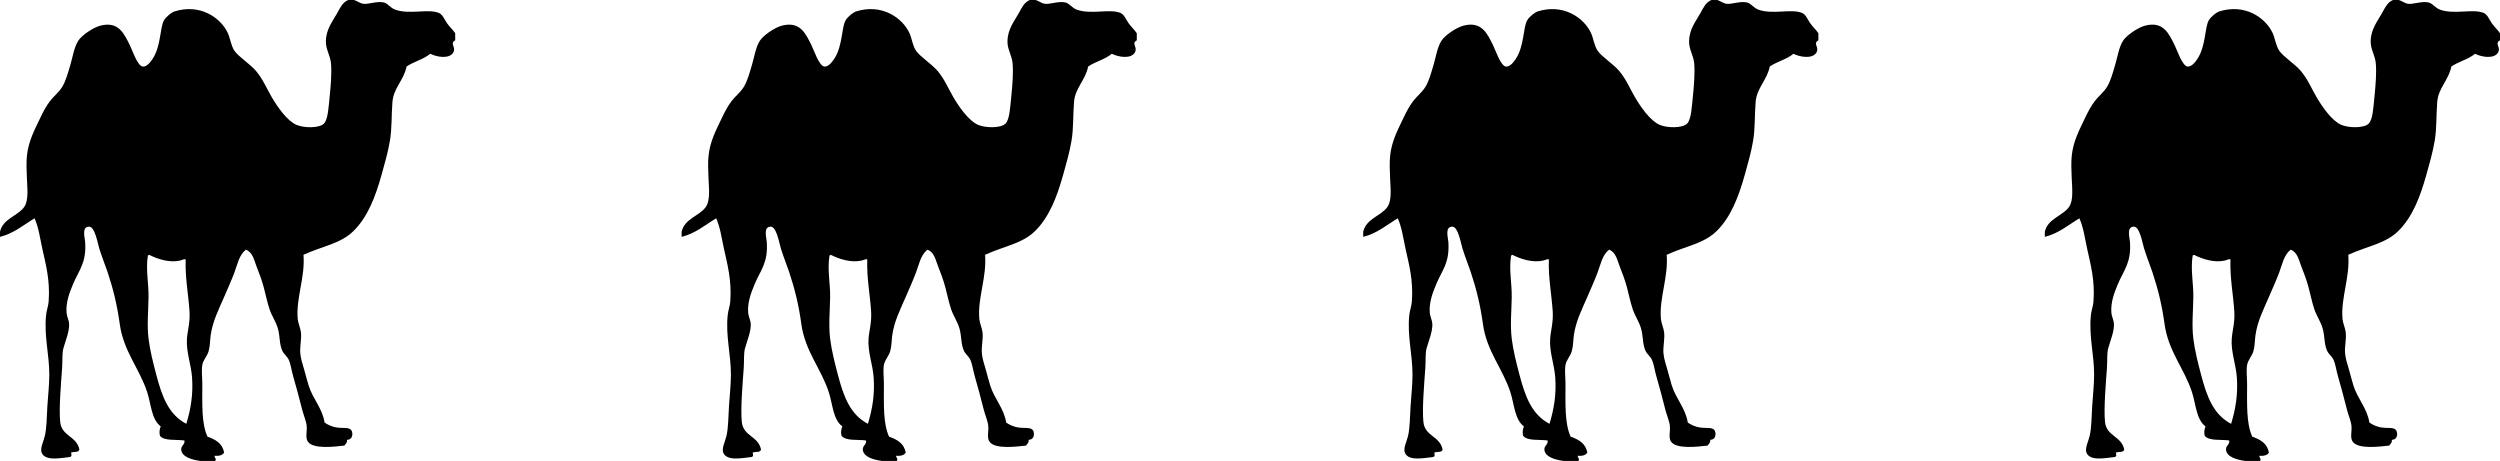 <?xml version="1.0" encoding="utf-8"?>
<!-- Generator: Adobe Illustrator 15.0.0, SVG Export Plug-In . SVG Version: 6.00 Build 0)  -->
<!DOCTYPE svg PUBLIC "-//W3C//DTD SVG 1.1//EN" "http://www.w3.org/Graphics/SVG/1.1/DTD/svg11.dtd">
<svg version="1.1" id="Layer_1" xmlns="http://www.w3.org/2000/svg" xmlns:xlink="http://www.w3.org/1999/xlink" x="0px" y="0px"
	 width="233.52px" height="43.057px" viewBox="0 0 233.52 43.057" enable-background="new 0 0 233.52 43.057" xml:space="preserve">
<g>
	<g id="_x38_BYF8G.tif">
		<g>
			<path fill-rule="evenodd" clip-rule="evenodd" d="M224.968,0.358c0.491,0.044,1.308-0.282,1.914-0.12
				c0.332,0.089,0.605,0.506,1.016,0.658c1.323,0.49,3.035-0.094,4.066,0.299c0.384,0.146,0.533,0.607,0.778,0.957
				c0.274,0.392,0.579,0.638,0.777,0.957c0,0.219,0,0.439,0,0.658c-0.551,0.303,0.115,0.628-0.18,1.136
				c-0.357,0.616-1.493,0.448-2.152,0.12c-0.615,0.521-1.546,0.727-2.213,1.196c-0.249,1.266-1.208,1.987-1.316,3.289
				c-0.104,1.274-0.039,2.477-0.238,3.648c-0.185,1.084-0.487,2.133-0.778,3.169c-0.573,2.048-1.293,3.95-2.631,5.262
				c-1.198,1.177-2.843,1.385-4.664,2.213c0.171,2.095-0.709,4.037-0.539,5.98c0.038,0.432,0.252,0.842,0.3,1.256
				c0.076,0.658-0.115,1.308-0.06,1.974c0.039,0.477,0.221,1.016,0.358,1.496c0.143,0.499,0.276,1.032,0.418,1.495
				c0.389,1.258,1.283,2.123,1.495,3.467c0.228,0.168,0.654,0.411,1.256,0.479c0.642,0.072,1.197-0.086,1.315,0.419
				c0.074,0.311-0.03,0.713-0.478,0.718c0.044,0.303-0.148,0.369-0.239,0.538c-0.902,0.098-2.891,0.36-3.409-0.359
				c-0.271-0.377-0.064-0.923-0.119-1.495c-0.042-0.427-0.287-0.979-0.419-1.494c-0.267-1.048-0.541-2.106-0.837-3.11
				c-0.154-0.522-0.229-1.142-0.419-1.555c-0.151-0.329-0.466-0.545-0.598-0.837c-0.296-0.65-0.2-1.323-0.419-2.093
				c-0.178-0.628-0.575-1.178-0.777-1.794c-0.22-0.666-0.363-1.373-0.538-2.034c-0.178-0.667-0.411-1.298-0.658-1.913
				c-0.241-0.601-0.366-1.383-1.017-1.615c-0.643,0.51-0.786,1.387-1.076,2.152c-0.28,0.741-0.629,1.51-0.957,2.273
				c-0.509,1.181-1.069,2.248-1.256,3.588c-0.062,0.449-0.051,0.958-0.18,1.436c-0.136,0.505-0.51,0.828-0.598,1.315
				c-0.092,0.516,0,1.183,0,1.794c0,1.834-0.089,3.652,0.479,4.904c0.745,0.272,1.41,0.622,1.555,1.495
				c-0.15,0.249-0.47,0.328-0.896,0.299c0.004,0.183,0.219,0.311,0.06,0.478c-0.459,0-0.917,0-1.376,0
				c-0.77-0.108-1.764-0.372-1.794-1.077c-0.016-0.368,0.38-0.467,0.3-0.837c-0.788-0.109-1.859,0.064-2.273-0.418
				c-0.104-0.307-0.045-0.639,0.061-0.897c-0.861-0.636-0.898-2.052-1.256-3.17c-0.714-2.229-2.22-3.825-2.572-6.398
				c-0.243-1.778-0.623-3.315-1.136-4.844c-0.214-0.635-0.517-1.383-0.777-2.212c-0.141-0.445-0.399-2.049-0.957-2.033
				c-0.706,0.02-0.387,1.011-0.358,1.436c0.129,1.977-0.592,2.629-1.137,3.946c-0.305,0.738-0.692,1.689-0.598,2.691
				c0.031,0.333,0.23,0.701,0.239,1.017c0.02,0.72-0.31,1.474-0.538,2.273c-0.131,0.454-0.069,1.14-0.12,1.854
				c-0.103,1.435-0.306,3.786-0.179,5.023c0.138,1.36,1.531,1.303,1.793,2.571c-0.037,0.322-0.538,0.18-0.777,0.299
				c0.048,0.228,0.094,0.394-0.179,0.419c-0.678,0.056-2.241,0.427-2.571-0.419c-0.159-0.408,0.178-1.043,0.299-1.555
				c0.189-0.804,0.171-1.818,0.239-2.811c0.067-0.994,0.179-2.016,0.179-2.93c0-1.874-0.505-3.629-0.299-5.562
				c0.046-0.431,0.211-0.858,0.239-1.256c0.146-2.046-0.279-3.479-0.598-4.963c-0.218-1.011-0.343-1.969-0.718-2.811
				c-1.035,0.62-1.909,1.4-3.229,1.734c0-0.16,0-0.319,0-0.479c0.277-1.239,1.688-1.475,2.272-2.332
				c0.424-0.622,0.273-1.776,0.239-2.69c-0.025-0.694-0.062-1.386,0-2.034c0.134-1.399,0.729-2.484,1.256-3.589
				c0.295-0.616,0.532-1.066,0.896-1.554c0.333-0.446,0.812-0.797,1.137-1.316c0.349-0.558,0.554-1.347,0.777-2.093
				c0.215-0.713,0.33-1.581,0.718-2.213c0.308-0.502,1.379-1.254,2.094-1.436c1.708-0.432,2.215,0.79,2.75,1.854
				c0.212,0.421,0.698,1.921,1.196,1.974c0.374,0.04,0.738-0.432,0.956-0.778c0.749-1.183,0.644-2.855,1.018-3.528
				c0.211-0.379,0.77-0.777,0.957-0.836c2.406-0.773,4.358,0.567,5.023,2.033c0.225,0.497,0.277,1.119,0.598,1.614
				c0.357,0.552,1.491,1.264,2.033,1.914c0.648,0.778,0.975,1.596,1.436,2.393c0.522,0.904,1.439,2.244,2.332,2.631
				c0.678,0.294,2.127,0.335,2.571-0.12c0.386-0.395,0.433-1.56,0.538-2.572c0.11-1.061,0.194-2.219,0.12-3.05
				c-0.067-0.747-0.483-1.29-0.479-2.033c0.007-1.179,0.645-1.901,1.076-2.691c0.255-0.466,0.489-0.988,1.017-1.196
				c0.18,0,0.358,0,0.539,0C224.358,0.088,224.649,0.329,224.968,0.358z M204.934,23.801c-0.048,0.012-0.06,0.061-0.119,0.06
				c-0.218,1.294,0.084,2.613,0.06,3.947c-0.024,1.322-0.153,2.576,0,3.827c0.136,1.108,0.439,2.292,0.718,3.349
				c0.541,2.061,1.153,3.736,2.811,4.605c0.437-1.446,0.641-2.779,0.538-4.306c-0.083-1.244-0.566-2.411-0.479-3.648
				c0.056-0.774,0.31-1.52,0.239-2.571c-0.104-1.565-0.419-3.17-0.358-4.784c-0.008-0.17-0.293,0.004-0.538,0.06
				C206.827,24.563,205.706,24.197,204.934,23.801z"/>
		</g>
	</g>
	<g id="_x38_BYF8G.tif_1_">
		<g>
			<path fill-rule="evenodd" clip-rule="evenodd" d="M161.302,0.358c0.49,0.044,1.307-0.282,1.914-0.12
				c0.332,0.089,0.605,0.506,1.016,0.658c1.322,0.49,3.035-0.094,4.066,0.299c0.383,0.146,0.533,0.607,0.777,0.957
				c0.275,0.392,0.58,0.638,0.777,0.957c0,0.219,0,0.439,0,0.658c-0.551,0.303,0.115,0.628-0.18,1.136
				c-0.357,0.616-1.492,0.448-2.152,0.12c-0.615,0.521-1.545,0.727-2.213,1.196c-0.248,1.266-1.207,1.987-1.316,3.289
				c-0.104,1.274-0.039,2.477-0.238,3.648c-0.184,1.084-0.486,2.133-0.777,3.169c-0.574,2.048-1.293,3.95-2.631,5.262
				c-1.199,1.177-2.843,1.385-4.665,2.213c0.171,2.095-0.709,4.037-0.539,5.98c0.038,0.432,0.252,0.842,0.3,1.256
				c0.076,0.658-0.115,1.308-0.06,1.974c0.039,0.478,0.221,1.016,0.358,1.495c0.143,0.499,0.276,1.033,0.418,1.496
				c0.389,1.258,1.283,2.122,1.495,3.467c0.228,0.168,0.655,0.411,1.256,0.479c0.641,0.072,1.197-0.086,1.314,0.419
				c0.074,0.311-0.029,0.713-0.477,0.718c0.043,0.303-0.148,0.369-0.24,0.538c-0.902,0.098-2.89,0.36-3.409-0.358
				c-0.271-0.377-0.064-0.924-0.119-1.496c-0.042-0.426-0.287-0.979-0.419-1.494c-0.267-1.047-0.541-2.105-0.837-3.109
				c-0.154-0.523-0.229-1.143-0.419-1.556c-0.151-0.329-0.466-0.545-0.598-0.837c-0.296-0.65-0.2-1.322-0.419-2.094
				c-0.178-0.627-0.575-1.178-0.777-1.794c-0.22-0.665-0.363-1.372-0.538-2.034c-0.178-0.666-0.411-1.298-0.658-1.912
				c-0.241-0.601-0.366-1.383-1.017-1.615c-0.643,0.51-0.786,1.388-1.076,2.152c-0.28,0.741-0.629,1.511-0.957,2.273
				c-0.509,1.181-1.069,2.248-1.256,3.588c-0.062,0.449-0.051,0.958-0.18,1.436c-0.136,0.506-0.51,0.828-0.598,1.315
				c-0.092,0.516,0,1.183,0,1.794c0,1.834-0.089,3.652,0.479,4.904c0.745,0.271,1.41,0.622,1.555,1.494
				c-0.15,0.249-0.47,0.328-0.896,0.3c0.004,0.183,0.219,0.312,0.06,0.478c-0.459,0-0.917,0-1.376,0
				c-0.77-0.107-1.764-0.371-1.794-1.076c-0.016-0.368,0.38-0.467,0.3-0.837c-0.788-0.109-1.859,0.063-2.273-0.419
				c-0.104-0.307-0.045-0.639,0.061-0.896c-0.861-0.636-0.898-2.053-1.256-3.17c-0.714-2.229-2.22-3.824-2.572-6.398
				c-0.243-1.777-0.623-3.315-1.136-4.844c-0.214-0.636-0.517-1.383-0.777-2.213c-0.141-0.445-0.399-2.049-0.957-2.033
				c-0.706,0.02-0.387,1.012-0.358,1.436c0.129,1.977-0.592,2.629-1.137,3.946c-0.305,0.737-0.692,1.688-0.598,2.691
				c0.031,0.333,0.23,0.701,0.239,1.017c0.02,0.721-0.31,1.474-0.538,2.273c-0.131,0.453-0.069,1.139-0.12,1.854
				c-0.103,1.435-0.306,3.785-0.179,5.022c0.138,1.36,1.531,1.304,1.793,2.571c-0.037,0.322-0.538,0.18-0.777,0.299
				c0.048,0.229,0.094,0.395-0.179,0.42c-0.678,0.056-2.241,0.427-2.571-0.42c-0.159-0.407,0.178-1.043,0.299-1.555
				c0.189-0.803,0.171-1.817,0.239-2.811c0.067-0.994,0.179-2.016,0.179-2.93c0-1.874-0.505-3.63-0.299-5.562
				c0.046-0.43,0.211-0.857,0.239-1.256c0.146-2.046-0.279-3.479-0.598-4.963c-0.218-1.011-0.343-1.969-0.718-2.811
				c-1.035,0.62-1.909,1.4-3.229,1.735c0-0.16,0-0.319,0-0.479c0.277-1.239,1.688-1.475,2.272-2.332
				c0.424-0.622,0.273-1.776,0.239-2.69c-0.025-0.694-0.062-1.386,0-2.034c0.134-1.399,0.729-2.484,1.256-3.589
				c0.295-0.616,0.532-1.066,0.896-1.554c0.333-0.446,0.812-0.797,1.137-1.316c0.349-0.558,0.554-1.347,0.777-2.093
				c0.215-0.713,0.33-1.581,0.718-2.213c0.308-0.502,1.379-1.254,2.094-1.436c1.708-0.432,2.215,0.79,2.75,1.854
				c0.212,0.421,0.698,1.921,1.196,1.974c0.374,0.04,0.738-0.432,0.956-0.778c0.749-1.183,0.644-2.855,1.018-3.528
				c0.211-0.379,0.77-0.777,0.957-0.836c2.406-0.773,4.358,0.567,5.023,2.033c0.225,0.497,0.277,1.119,0.598,1.614
				c0.357,0.552,1.491,1.264,2.033,1.914c0.648,0.778,0.975,1.596,1.436,2.393c0.522,0.904,1.439,2.244,2.332,2.631
				c0.678,0.294,2.127,0.335,2.571-0.12c0.386-0.395,0.433-1.56,0.539-2.572c0.109-1.061,0.193-2.219,0.119-3.05
				c-0.066-0.747-0.483-1.29-0.478-2.033c0.007-1.179,0.644-1.901,1.076-2.691c0.256-0.466,0.49-0.988,1.018-1.196
				c0.18,0,0.357,0,0.539,0C160.692,0.088,160.983,0.329,161.302,0.358z M141.267,23.801c-0.048,0.012-0.06,0.061-0.119,0.061
				c-0.218,1.293,0.084,2.613,0.06,3.946c-0.024,1.322-0.153,2.575,0,3.827c0.136,1.108,0.439,2.291,0.718,3.35
				c0.541,2.061,1.153,3.735,2.811,4.604c0.437-1.446,0.641-2.778,0.538-4.306c-0.083-1.244-0.566-2.411-0.479-3.648
				c0.056-0.774,0.31-1.52,0.239-2.571c-0.104-1.565-0.419-3.17-0.358-4.784c-0.008-0.17-0.293,0.004-0.538,0.06
				C143.161,24.562,142.04,24.197,141.267,23.801z"/>
		</g>
	</g>
	<g id="_x38_BYF8G.tif_3_">
		<g>
			<path fill-rule="evenodd" clip-rule="evenodd" d="M97.634,0.358c0.491,0.044,1.308-0.282,1.914-0.12
				c0.332,0.089,0.605,0.506,1.016,0.658c1.323,0.49,3.035-0.094,4.066,0.299c0.384,0.146,0.533,0.607,0.778,0.957
				c0.274,0.392,0.579,0.638,0.777,0.957c0,0.219,0,0.439,0,0.658c-0.551,0.303,0.115,0.628-0.18,1.136
				c-0.357,0.616-1.493,0.448-2.152,0.12c-0.615,0.521-1.546,0.727-2.213,1.196c-0.249,1.266-1.208,1.987-1.316,3.289
				c-0.104,1.274-0.039,2.477-0.238,3.648c-0.185,1.084-0.487,2.133-0.778,3.169c-0.573,2.048-1.293,3.95-2.631,5.262
				c-1.198,1.177-2.843,1.385-4.664,2.213c0.171,2.095-0.709,4.037-0.539,5.98c0.038,0.432,0.252,0.842,0.3,1.256
				c0.076,0.658-0.115,1.308-0.06,1.974c0.039,0.478,0.221,1.016,0.358,1.495c0.143,0.499,0.276,1.033,0.418,1.496
				c0.389,1.258,1.283,2.122,1.495,3.467c0.228,0.168,0.654,0.411,1.256,0.479c0.642,0.072,1.197-0.086,1.315,0.419
				c0.074,0.311-0.03,0.713-0.478,0.718c0.044,0.303-0.148,0.369-0.239,0.538c-0.902,0.098-2.891,0.36-3.409-0.358
				c-0.271-0.377-0.064-0.924-0.119-1.496c-0.042-0.426-0.287-0.979-0.419-1.494c-0.267-1.047-0.541-2.105-0.837-3.109
				c-0.154-0.523-0.229-1.143-0.419-1.556c-0.151-0.329-0.466-0.545-0.598-0.837c-0.296-0.65-0.2-1.322-0.419-2.094
				c-0.178-0.627-0.575-1.178-0.777-1.794c-0.22-0.665-0.363-1.372-0.538-2.034c-0.178-0.666-0.411-1.298-0.658-1.912
				c-0.241-0.601-0.366-1.383-1.017-1.615c-0.643,0.51-0.786,1.388-1.076,2.152c-0.28,0.741-0.629,1.511-0.957,2.273
				c-0.509,1.181-1.069,2.248-1.256,3.588c-0.062,0.449-0.051,0.958-0.18,1.436c-0.136,0.506-0.51,0.828-0.598,1.315
				c-0.092,0.516,0,1.183,0,1.794c0,1.834-0.089,3.652,0.479,4.904c0.745,0.271,1.41,0.622,1.555,1.494
				c-0.15,0.249-0.47,0.328-0.896,0.3c0.004,0.183,0.219,0.312,0.06,0.478c-0.459,0-0.917,0-1.376,0
				c-0.77-0.107-1.764-0.371-1.794-1.076c-0.016-0.368,0.38-0.467,0.3-0.837c-0.788-0.109-1.859,0.063-2.273-0.419
				c-0.104-0.307-0.045-0.639,0.061-0.896c-0.861-0.636-0.898-2.053-1.256-3.17c-0.714-2.229-2.219-3.824-2.572-6.398
				c-0.243-1.777-0.623-3.315-1.136-4.844c-0.214-0.636-0.517-1.383-0.777-2.213c-0.141-0.445-0.399-2.049-0.957-2.033
				c-0.706,0.02-0.387,1.012-0.358,1.436c0.129,1.977-0.592,2.629-1.137,3.946c-0.305,0.737-0.692,1.688-0.598,2.691
				c0.031,0.333,0.23,0.701,0.239,1.017c0.02,0.721-0.31,1.474-0.538,2.273c-0.131,0.453-0.069,1.139-0.12,1.854
				c-0.103,1.435-0.306,3.785-0.179,5.022c0.138,1.36,1.531,1.304,1.793,2.571c-0.037,0.322-0.538,0.18-0.777,0.299
				c0.048,0.229,0.094,0.395-0.179,0.42c-0.678,0.056-2.241,0.427-2.571-0.42c-0.159-0.407,0.178-1.043,0.299-1.555
				c0.189-0.803,0.171-1.817,0.239-2.811c0.067-0.994,0.179-2.016,0.179-2.93c0-1.874-0.505-3.63-0.299-5.562
				c0.046-0.43,0.211-0.857,0.239-1.256c0.146-2.046-0.279-3.479-0.598-4.963c-0.218-1.011-0.343-1.969-0.718-2.811
				c-1.035,0.62-1.909,1.4-3.229,1.735c0-0.16,0-0.319,0-0.479c0.277-1.239,1.688-1.475,2.272-2.332
				c0.424-0.622,0.273-1.776,0.239-2.69c-0.025-0.694-0.062-1.386,0-2.034c0.134-1.399,0.729-2.484,1.256-3.589
				c0.295-0.616,0.532-1.066,0.896-1.554c0.333-0.446,0.812-0.797,1.137-1.316c0.349-0.558,0.554-1.347,0.777-2.093
				c0.215-0.713,0.33-1.581,0.718-2.213c0.308-0.502,1.379-1.254,2.094-1.436c1.708-0.432,2.215,0.79,2.75,1.854
				c0.212,0.421,0.698,1.921,1.196,1.974c0.374,0.04,0.738-0.432,0.956-0.778c0.749-1.183,0.644-2.855,1.018-3.528
				c0.211-0.379,0.77-0.777,0.957-0.836c2.406-0.773,4.358,0.567,5.023,2.033c0.225,0.497,0.277,1.119,0.598,1.614
				c0.357,0.552,1.491,1.264,2.033,1.914c0.648,0.778,0.975,1.596,1.436,2.393c0.522,0.904,1.439,2.244,2.332,2.631
				c0.678,0.294,2.127,0.335,2.571-0.12c0.386-0.395,0.433-1.56,0.538-2.572c0.11-1.061,0.194-2.219,0.12-3.05
				c-0.067-0.747-0.483-1.29-0.479-2.033c0.007-1.179,0.645-1.901,1.076-2.691C95.437,0.73,95.671,0.208,96.199,0
				c0.18,0,0.358,0,0.539,0C97.025,0.088,97.316,0.329,97.634,0.358z M77.6,23.801c-0.048,0.012-0.06,0.061-0.119,0.061
				c-0.218,1.293,0.084,2.613,0.06,3.946c-0.024,1.322-0.153,2.575,0,3.827c0.136,1.108,0.439,2.291,0.718,3.35
				c0.541,2.061,1.153,3.735,2.811,4.604c0.437-1.446,0.641-2.778,0.538-4.306c-0.083-1.244-0.566-2.411-0.479-3.648
				c0.056-0.774,0.31-1.52,0.239-2.571c-0.104-1.565-0.419-3.17-0.358-4.784c-0.008-0.17-0.293,0.004-0.538,0.06
				C79.494,24.562,78.373,24.197,77.6,23.801z"/>
		</g>
	</g>
	<g id="_x38_BYF8G.tif_2_">
		<g>
			<path fill-rule="evenodd" clip-rule="evenodd" d="M33.968,0.358c0.491,0.044,1.308-0.282,1.914-0.12
				c0.332,0.089,0.605,0.506,1.016,0.658c1.323,0.49,3.035-0.094,4.066,0.299c0.384,0.146,0.533,0.607,0.778,0.957
				c0.274,0.392,0.579,0.638,0.777,0.957c0,0.219,0,0.439,0,0.658c-0.551,0.303,0.115,0.628-0.18,1.136
				c-0.357,0.616-1.493,0.448-2.152,0.12c-0.615,0.521-1.546,0.727-2.213,1.196c-0.249,1.266-1.208,1.987-1.316,3.289
				c-0.104,1.274-0.039,2.477-0.238,3.648c-0.185,1.084-0.487,2.133-0.778,3.169c-0.573,2.048-1.293,3.95-2.631,5.262
				c-1.198,1.177-2.843,1.385-4.664,2.213c0.171,2.095-0.709,4.037-0.539,5.98c0.038,0.432,0.252,0.842,0.3,1.256
				c0.076,0.658-0.115,1.308-0.06,1.974c0.039,0.478,0.221,1.016,0.358,1.495c0.143,0.499,0.276,1.033,0.418,1.496
				c0.389,1.258,1.283,2.122,1.495,3.467c0.228,0.168,0.654,0.411,1.256,0.479c0.642,0.072,1.197-0.086,1.315,0.419
				c0.074,0.311-0.03,0.713-0.478,0.718c0.044,0.303-0.148,0.369-0.239,0.538c-0.902,0.098-2.891,0.36-3.409-0.358
				c-0.271-0.377-0.064-0.924-0.119-1.496c-0.042-0.426-0.287-0.979-0.419-1.494c-0.267-1.047-0.541-2.105-0.837-3.109
				c-0.154-0.523-0.229-1.143-0.419-1.556c-0.151-0.329-0.466-0.545-0.598-0.837c-0.296-0.65-0.2-1.322-0.419-2.094
				c-0.178-0.627-0.575-1.178-0.777-1.794c-0.22-0.665-0.363-1.372-0.538-2.034c-0.178-0.666-0.411-1.298-0.658-1.912
				c-0.241-0.601-0.366-1.383-1.017-1.615c-0.643,0.51-0.786,1.388-1.076,2.152c-0.28,0.741-0.629,1.511-0.957,2.273
				c-0.509,1.181-1.069,2.248-1.256,3.588c-0.062,0.449-0.051,0.958-0.18,1.436c-0.136,0.506-0.51,0.828-0.598,1.315
				c-0.092,0.516,0,1.183,0,1.794c0,1.834-0.089,3.652,0.479,4.904c0.745,0.271,1.41,0.622,1.555,1.494
				c-0.15,0.249-0.47,0.328-0.896,0.3c0.004,0.183,0.219,0.312,0.06,0.478c-0.459,0-0.917,0-1.376,0
				c-0.77-0.107-1.764-0.371-1.794-1.076c-0.016-0.368,0.38-0.467,0.3-0.837c-0.788-0.109-1.859,0.063-2.273-0.419
				c-0.104-0.307-0.045-0.639,0.061-0.896c-0.861-0.636-0.898-2.053-1.256-3.17c-0.714-2.229-2.22-3.824-2.572-6.398
				c-0.243-1.777-0.623-3.315-1.136-4.844C9.833,24.78,9.53,24.033,9.27,23.203c-0.141-0.445-0.399-2.049-0.957-2.033
				c-0.706,0.02-0.387,1.012-0.358,1.436c0.129,1.977-0.592,2.629-1.137,3.946c-0.305,0.737-0.692,1.688-0.598,2.691
				c0.031,0.333,0.23,0.701,0.239,1.017c0.02,0.721-0.31,1.474-0.538,2.273c-0.131,0.453-0.069,1.139-0.12,1.854
				c-0.103,1.435-0.306,3.785-0.179,5.022c0.138,1.36,1.531,1.304,1.793,2.571c-0.037,0.322-0.538,0.18-0.777,0.299
				c0.048,0.229,0.094,0.395-0.179,0.42c-0.678,0.056-2.241,0.427-2.571-0.42c-0.159-0.407,0.178-1.043,0.299-1.555
				c0.189-0.803,0.171-1.817,0.239-2.811c0.067-0.994,0.179-2.016,0.179-2.93c0-1.874-0.505-3.63-0.299-5.562
				c0.046-0.43,0.211-0.857,0.239-1.256c0.146-2.046-0.279-3.479-0.598-4.963c-0.218-1.011-0.343-1.969-0.718-2.811
				c-1.035,0.62-1.909,1.4-3.229,1.735c0-0.16,0-0.319,0-0.479c0.277-1.239,1.688-1.475,2.272-2.332
				c0.424-0.622,0.273-1.776,0.239-2.69c-0.025-0.694-0.062-1.386,0-2.034c0.134-1.399,0.729-2.484,1.256-3.589
				C4.062,10.387,4.3,9.937,4.664,9.449c0.333-0.446,0.812-0.797,1.137-1.316C6.149,7.575,6.354,6.786,6.578,6.04
				c0.215-0.713,0.33-1.581,0.718-2.213C7.604,3.325,8.675,2.573,9.39,2.391c1.708-0.432,2.215,0.79,2.75,1.854
				c0.212,0.421,0.698,1.921,1.196,1.974c0.374,0.04,0.738-0.432,0.956-0.778c0.749-1.183,0.644-2.855,1.018-3.528
				c0.211-0.379,0.77-0.777,0.957-0.836c2.406-0.773,4.358,0.567,5.023,2.033c0.225,0.497,0.277,1.119,0.598,1.614
				c0.357,0.552,1.491,1.264,2.033,1.914c0.648,0.778,0.975,1.596,1.436,2.393c0.522,0.904,1.439,2.244,2.332,2.631
				c0.678,0.294,2.127,0.335,2.571-0.12c0.386-0.395,0.433-1.56,0.538-2.572c0.11-1.061,0.194-2.219,0.12-3.05
				c-0.067-0.747-0.483-1.29-0.479-2.033c0.007-1.179,0.645-1.901,1.076-2.691C31.771,0.73,32.005,0.208,32.532,0
				c0.18,0,0.358,0,0.539,0C33.358,0.088,33.649,0.329,33.968,0.358z M13.934,23.801c-0.048,0.012-0.06,0.061-0.119,0.061
				c-0.218,1.293,0.084,2.613,0.06,3.946c-0.024,1.322-0.153,2.575,0,3.827c0.136,1.108,0.439,2.291,0.718,3.35
				c0.541,2.061,1.153,3.735,2.811,4.604c0.437-1.446,0.641-2.778,0.538-4.306c-0.083-1.244-0.566-2.411-0.479-3.648
				c0.056-0.774,0.31-1.52,0.239-2.571c-0.104-1.565-0.419-3.17-0.358-4.784c-0.008-0.17-0.293,0.004-0.538,0.06
				C15.827,24.562,14.706,24.197,13.934,23.801z"/>
		</g>
	</g>
</g>
</svg>
